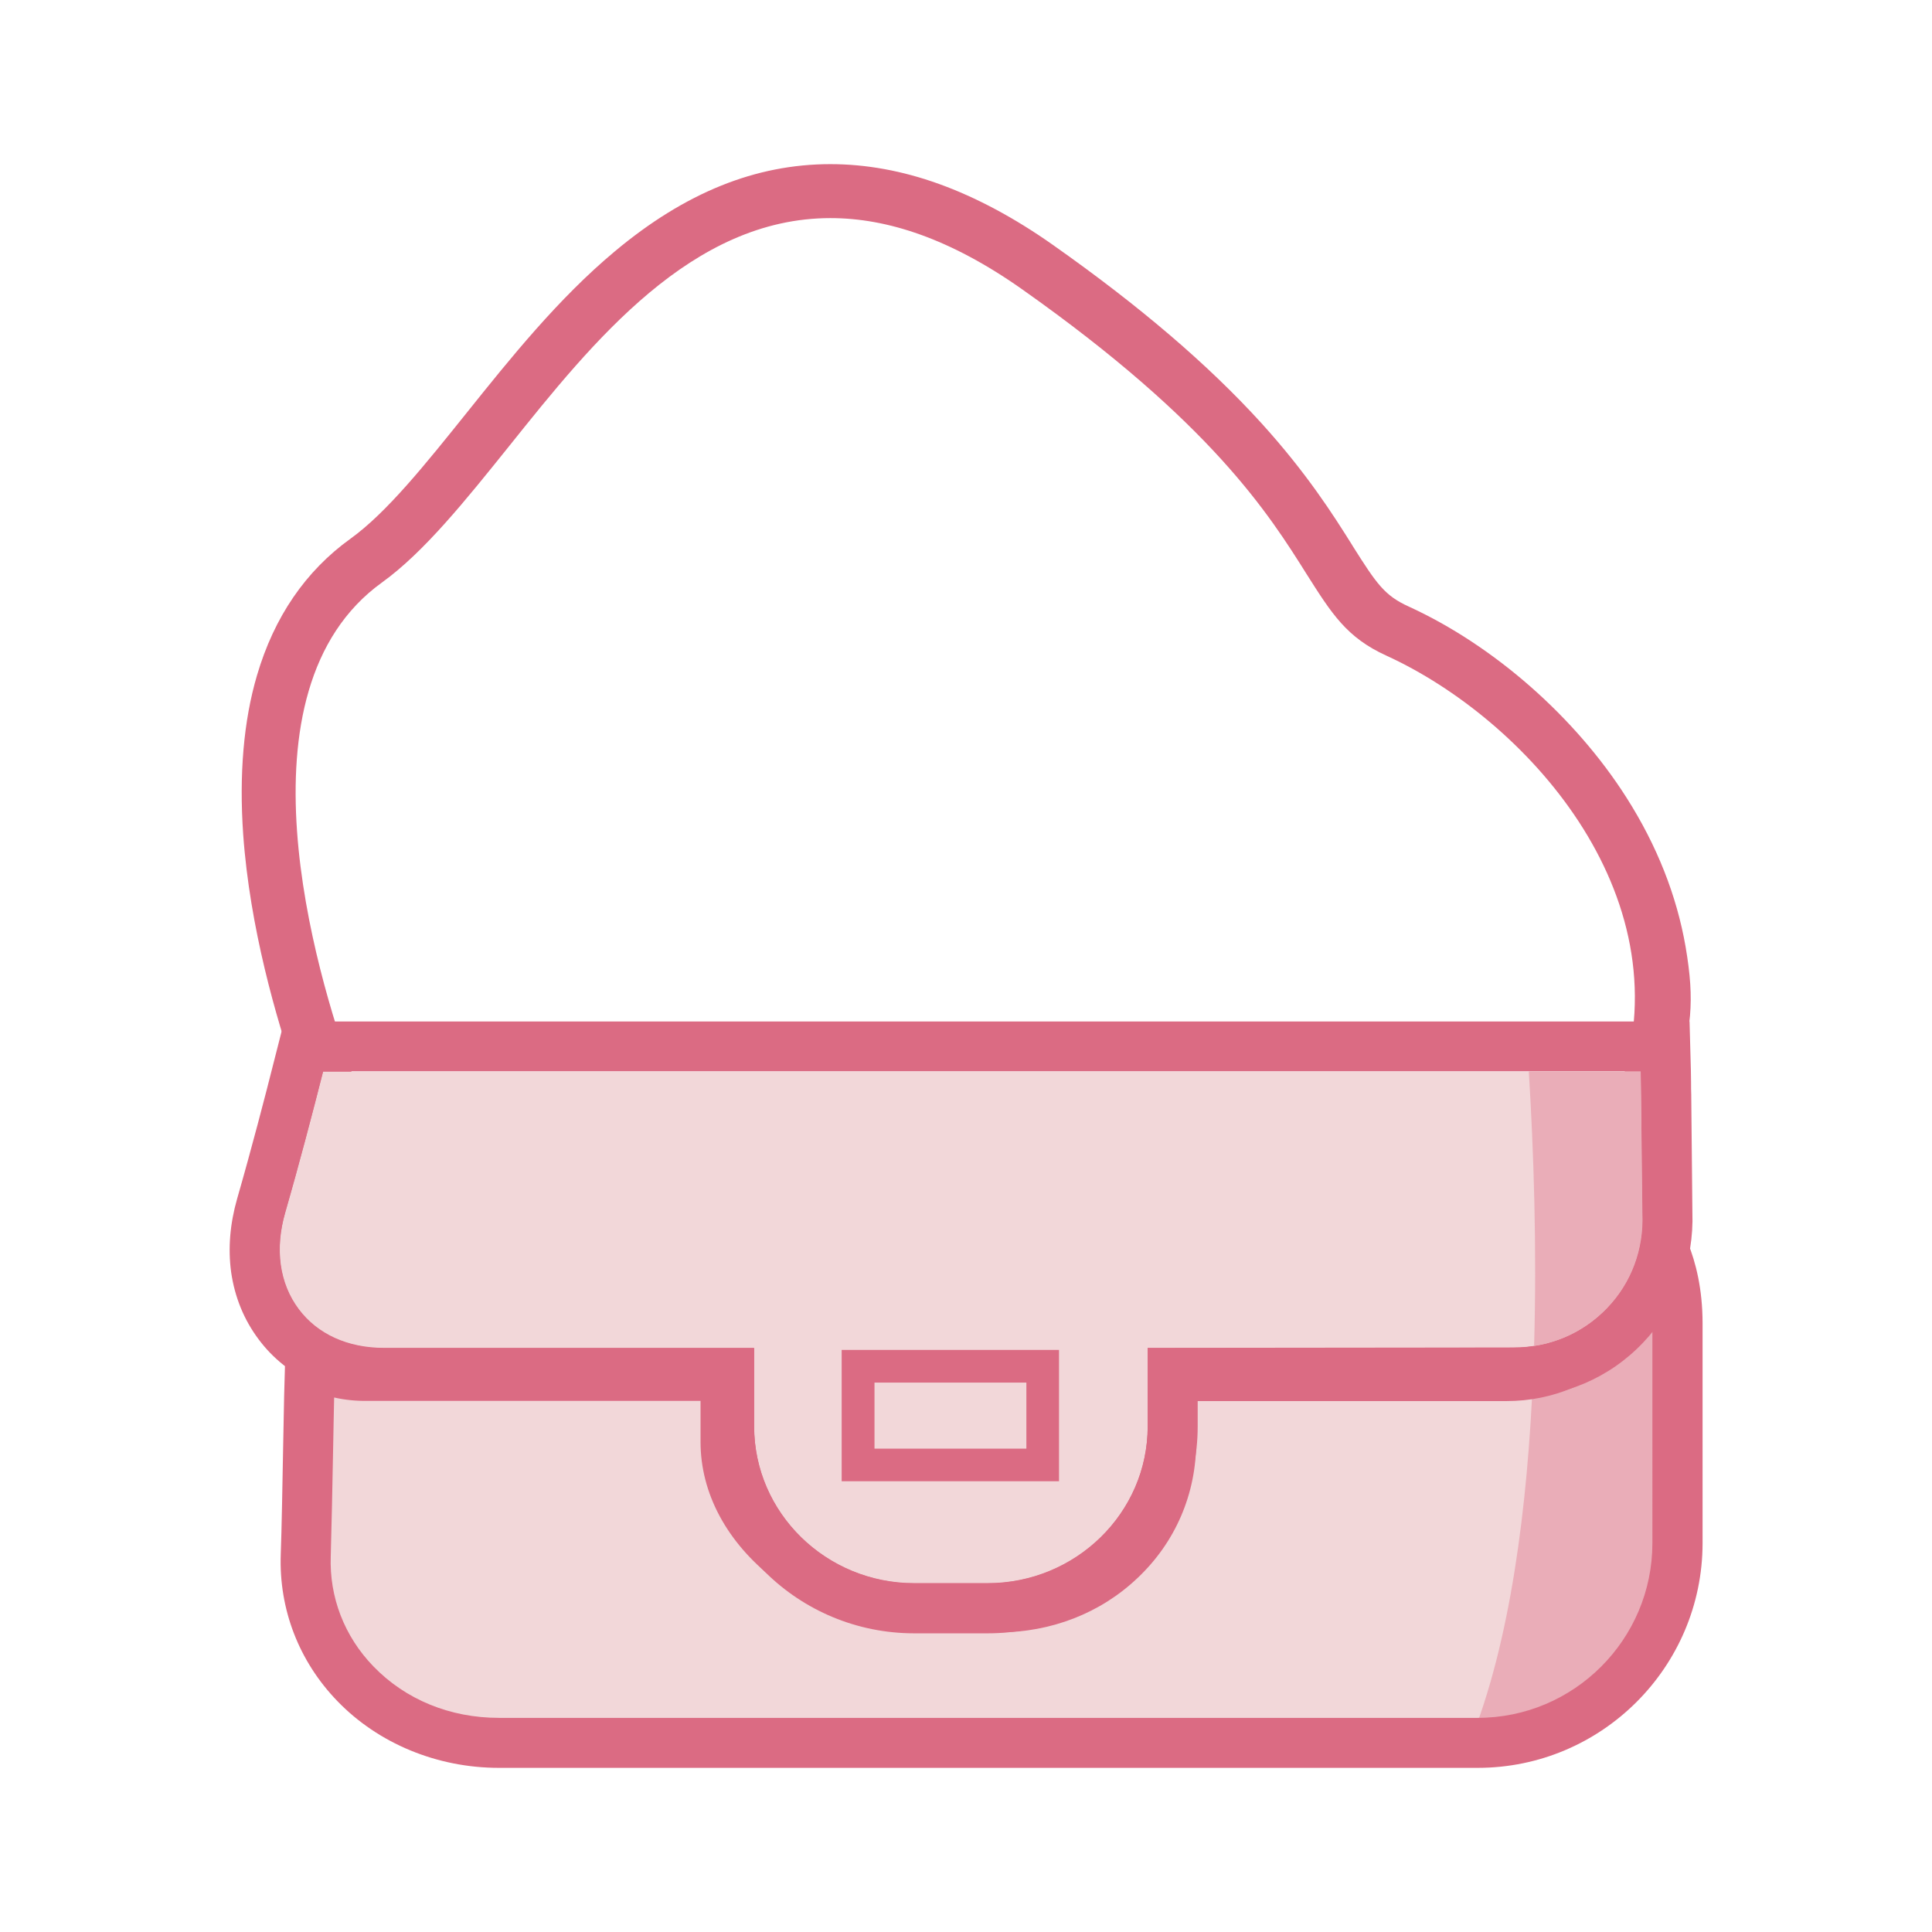 <?xml version="1.0" standalone="no"?><!DOCTYPE svg PUBLIC "-//W3C//DTD SVG 1.1//EN" "http://www.w3.org/Graphics/SVG/1.1/DTD/svg11.dtd"><svg t="1722474873723" class="icon" viewBox="0 0 1024 1024" version="1.1" xmlns="http://www.w3.org/2000/svg" p-id="24992" xmlns:xlink="http://www.w3.org/1999/xlink" width="200" height="200"><path d="M798.5 729.3H620.7v34.9c0 49.5-41 87.7-91.5 87.7h-38.8c-50.5 0-105.8-38.2-105.8-87.7v-34.9H195c-11.4 0-21.7-2.5-30.7-7-0.6 17.4-1.4 77.5-2.3 102-2 54.9 43.9 99.4 102.4 99.4h518.8c58.5 0 105.9-47.4 105.9-105.9V701.2c0-33.3-13.6-50.3-13.6-50.3 0.9 20.8-8.4 40.5-22.6 55.3-14.3 14.9-33.6 23.1-54.4 23.1z" fill="#F2D7D9" p-id="24993"></path><path d="M852.8 706.3c-10.9 11.4-24.9 18.9-40.2 21.7-2.9 70.9-12.1 142.6-33.6 195.7h4.3c58.5 0 105.9-47.4 105.9-105.9V701.2c0-33.3-13.6-50.3-13.6-50.3 0.7 20.9-8.6 40.6-22.8 55.4z" fill="#EAADB8" p-id="24994"></path><path d="M783.2 937H264.4c-32.7 0-63.9-12.9-85.6-35.4-20.4-21.1-31-48.7-30-77.7 0.5-13.2 0.9-37.3 1.3-58.5 0.3-18.2 0.7-35.4 1-43.5l0.7-20.7 18.5 9.3c7.4 3.7 15.7 5.6 24.7 5.6h202.9v48.2c0 41.9 49.7 74.5 92.5 74.5h38.8c43.9 0 78.3-32.7 78.3-74.5v-48.2h191c17.2 0 33.1-6.7 44.8-18.9 12.9-13.5 19.6-29.7 18.9-45.6l-1.8-40.4 25.4 31.6c1.7 2.1 16.6 21.7 16.6 58.6V818c-0.1 65.6-53.5 119-119.2 119zM177.1 740.7c-0.2 7.5-0.3 16.2-0.5 25.1-0.4 21.4-0.9 45.6-1.3 59-0.8 21.7 7.2 42.5 22.6 58.4 17 17.6 40.6 27.3 66.5 27.3h518.8c51.1 0 92.6-41.6 92.6-92.6V701.3v-3.1c-3.7 6-8.2 11.8-13.4 17.3-16.7 17.5-39.4 27.1-63.9 27.1H634v21.7c0 27.5-11 53.1-31 72-19.6 18.7-45.9 28.9-73.8 28.9h-38.8c-28 0-57.1-10.2-80-28.1-25.2-19.7-39.1-45.6-39.1-72.9v-21.7H195c-6.2 0.1-12.2-0.5-17.9-1.8z" fill="#DB6B83" p-id="24995"></path><path d="M440.2 115.6c30 0 63.5 10.9 101.5 37.7 100.5 70.9 130.8 119.1 150.9 151.1 13.2 20.8 21.1 33.5 42.2 43.1C808.1 381 892 473 859.2 574.5l0.7 74.8c1.4 31.1-22.8 56.4-54 56.4H593v55.9c0 38-31.6 68.8-70.6 68.8h-38.8c-39 0-70.6-30.8-70.6-68.8v-55.9H202.4c-31.2 0-47.3-23.6-38.6-53.5 9-31.3 17.9-66.2 22.5-84.4-18.7-51.8-63.7-201.6 16.2-259.1 22.3-16.1 44.2-43.4 67.4-72.3 44.5-55.6 96.8-120.8 170.3-120.8m0-28.6c-39.7 0-77.1 15.1-114.3 46.2-30.1 25.1-55.7 57.1-78.3 85.3-21.9 27.3-42.5 53.1-61.8 67-23.8 17.1-40.5 41.5-49.6 72.5-7.1 24.1-9.5 52.5-7.3 84.3 3.5 49.5 17.7 98 27.6 126.8-5.4 21.5-12.8 49.6-20.1 75.1-3.3 11.4-4.2 22.5-2.8 33.2 1.5 11.3 5.8 21.9 12.3 30.6 12.7 16.9 32.8 26.2 56.6 26.2h182v27.3c0 26.2 10.4 50.7 29.3 69.1 18.7 18.2 43.5 28.2 69.8 28.2h38.8c26.3 0 51.2-10 69.8-28.2 18.9-18.4 29.3-43 29.3-69.1v-27.3h184.4c22.9 0 44.2-9 59.8-25.3 15.5-16.2 23.6-37.6 22.7-60.4l-0.6-74.1c8.7-28.5 10.6-43.4 5.6-72.6-4.7-27.1-15.2-53.7-31.3-79-27.2-42.8-70.4-80.7-115.4-101.3-12.8-5.8-17-11.9-29.8-32.2l-0.1-0.2c-10.1-16.1-24-38.1-48.3-64.9-28.1-30.9-64.2-61.8-110.3-94.3-20.4-14.4-40.8-25.3-60.5-32.4-19.4-7-38.7-10.5-57.5-10.5z" fill="#DB6B83" p-id="24996"></path><path d="M484.6 839.2h38.8c46.8 0 84.9-37.3 84.9-83.1v-41.6l193.9-0.2c19 0 36.6-7.4 49.5-20.9 12.9-13.4 19.5-31.2 18.7-50.1l-0.6-62.2c-0.1-4.3-0.1-9.1-0.2-13.1H171.2c-5.4 21.5-12.8 49.5-20.1 74.8-5.6 19.4-3.1 37.6 7.2 51.3 9.9 13.2 26 20.5 45.1 20.5h196.3v41.6c0.1 45.7 38.1 83 84.9 83z" fill="#F2D7D9" p-id="24997"></path><path d="M446.1 715.5v69.6h115.2v-69.6H446.1z m97.9 52.3h-80.5v-35H544v35z" fill="#DB6B83" p-id="24998"></path><path d="M897 642.5l-0.6-61.8v-0.4c-0.1-2-0.1-4.3-0.1-6.5s-0.1-4.5-0.1-6.6l-0.7-25.8H150.6l-5.1 20c-4.9 19.5-12.4 48.2-19.8 73.9-3.8 13.3-4.9 26.3-3.2 38.9 1.9 13.3 6.8 25.3 14.6 35.7 7.6 10.2 17.5 18 29.3 23.4 11.2 5.1 23.6 7.7 37 7.7h169.8v15.1c0 60.4 50 109.6 111.4 109.6h38.8c61.4 0 111.4-49.2 111.4-109.6V741l167.4-0.2c26.3 0 50.7-10.3 68.6-29.1 17.8-18.6 27.1-43.2 26.2-69.2z m-45.3 50.8c-12.9 13.5-30.5 20.9-49.5 20.9l-193.9 0.2V756c0 45.8-38.1 83.1-84.9 83.1h-38.8c-46.8 0-84.9-37.3-84.9-83.1v-41.6H203.5c-19.2 0-35.2-7.3-45.1-20.5-10.3-13.7-12.8-31.9-7.2-51.3 7.3-25.3 14.6-53.3 20.1-74.8h698.3c0.1 4 0.1 8.8 0.2 13.1l0.6 62.2c0.8 19-5.8 36.8-18.7 50.2z" fill="#DB6B83" p-id="24999"></path><path d="M869.8 581c-0.1-4.3-0.1-9.1-0.2-13.1h-59.3c2.6 42.3 4.3 93.4 2.8 145.5 14.8-2.3 28.2-9.2 38.7-20.1 12.9-13.4 19.5-31.2 18.7-50.1l-0.7-62.2z" fill="#EAADB8" p-id="25000"></path></svg>